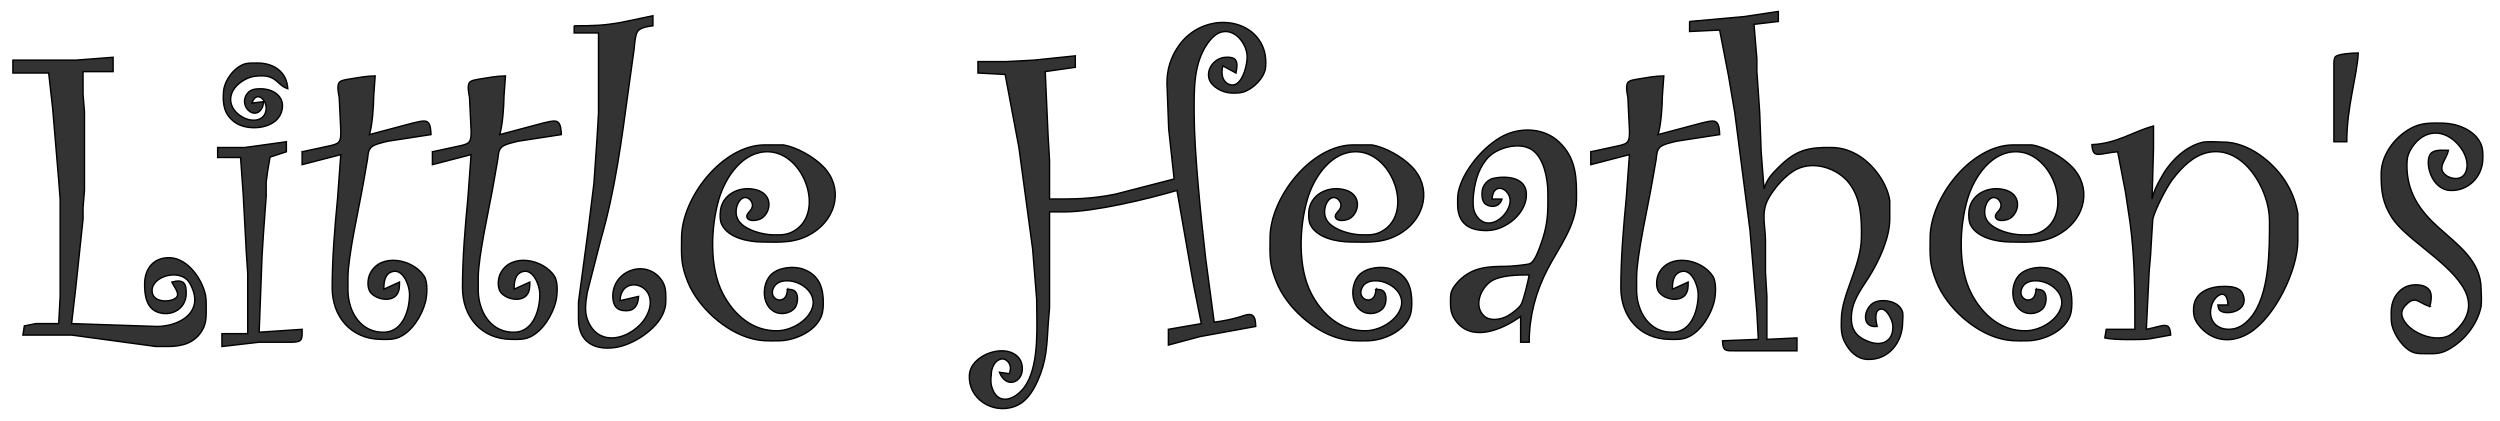 <svg xmlns="http://www.w3.org/2000/svg" width="5.82in" height=".98in" viewBox="0 0 1746 294"><style>.style0{stroke: black;fill: #333333;}</style><path d="M1180 15v7l21-1 6.2 32 4.4 26 10.6 82 4.8 57 1 19-25 1c.3 7.5 2.1 7 9 7h43v-9l-21 1v-30l-1-17v-22c0-10.2-3.3-19.4 1.9-29 4.1-7.6 12.2-17 20.1-20.9 12.2-5.9 28.5-.5 36.5 9.9 8.4 10.9 8.7 24.9 8.5 38-.2 19.7-13.8 39.4-14 57-.1 5.8-.4 10.6 2.4 16 3.2 6.2 8.3 11.6 15.6 12 14.9.8 24.8-11.9 24.8-26 .2-1.9.3-5.2 0-7-2.6-8.6-15.1-9.2-19.8-6.8-7.5 3.8-9.5 18.1 2 16.8-.7-2.9-2.2-10.1 1.4-11.8 4.8-2.3 9.2 7.2 9.5 10.8.9 10.4-6.4 15.1-15.9 11.9-7.9-2.7-12.8-7.2-13-15.9-.3-12.2 6.4-20.2 12.6-30 6.8-11 14.2-26.9 14.2-40v-13c-1.8-11.9-10.9-24.3-20.8-30.8-6.3-4-12.5-6.1-20-6.2-16.5-.2-24.8 1.8-37 14-4.9 4.9-8 8.2-10 15l-2-26-1-27-1-15-1-14v-9l-2-24 17-2v-7l-24 3.6-38 3.4zm-779 3v5h17v56l-1 17-2.2 32-4.2 34-6.6 49v12c.1 15.5 10.6 21.6 25 19.8 12.7-1.5 29.9-12.7 34.5-24.8 1.5-3.8 1.5-6.1 1.5-10 0-5.1-.2-8.7-3.4-13-11.1-14.6-34.6-5.7-33.6 13 .4 5.8 2.9 9 9 9 2.1 0 4-.2 5.6-1.6 2.6-2.1 3.1-5.3 3.4-8.4l-13 3c.5-14 15.1-13.6 19.7-5 3.8 7.3-.5 16.7-5.8 21.9-11.4 11.4-30.1 14.2-36.7-3.9-2.2-5.8-1-13.1 0-19l9.5-37c10.1-35 14.4-69.2 19.3-105l3.9-28c.3-3.1.7-10.2 2.7-12.5 2.2-2.4 7.3-3.1 10.4-3.5v-7l-22 4.6c-12.7 2.3-20.3 2.4-33 2.4zm419 107l-41 10.6c-17.4 3.5-28.6 3.4-46 3.4v-27l-1-17-2-45 21-3v-8l-29 3-19 1h-20v8l19 1 9.6 51 9.6 71 2.8 35c0 17.6 2 43.6-7 59-6.1 10.6-20.6 17.4-24.7 1-.3-2.1-.4-4.9 0-7-.1-4 1.7-9.2 5.7-10.9 3.6-1.6 7 1.5 7.6 4.9.3 1.7-.2 3.4-.6 5l-7-1c4.7 11.5 15.1 7.2 15.9-1 .9-8.9-5.6-13.8-13.9-14-9.5-.2-22.4 6.4-23 17-.9 16.4 15.9 27.2 31 22.1 8.5-2.8 13.2-10.4 16.7-18.1 6.4-14.3 6.4-25 7.4-40l.9-11v-67h10c21.3 0 58.1-8.9 79-15l11.4 65 5.6 28-23 4v11l22-5.9 39-7.1c-.1-2.4-.1-6.5-2.5-7.9-2.2-1.3-6.3.5-8.5 1.2-6.2 1.8-11.6 2.9-18 3.7l-5.9-44c-3.2-27.7-8.1-75-8.1-102 0-16.6-.6-34.7 9.6-49 2.3-3.1 5.6-6.6 9.4-7.6 9.6-2.5 17.5 8 18 16.6.2 5.6-2.5 17.3-8.1 19.9-3.9 1.8-11.6-1.6-8.9-12.9l9.2 5c.4-2.3 1.3-6.3 0-8.6-1.1-2.6-5.7-2.6-8.2-2.3-6.9.9-12.5 7.9-10.6 14.9 1.6 5.6 9.2 9.5 14.6 9.9 2.5.2 6.6.2 9-.5 7.1-2.1 15.1-9.9 15.9-17.4.3-3.3.1-7.8-.8-11-6.9-24.8-43.2-27.8-59.9-4-5.5 7.8-8.2 16.5-8.2 26l1.2 32 3.8 35zm810-26h9c0-24.8 7.2-45.7 8-62-3.1 0-14.2.5-16 2.7-1.2 1.5-1 4.5-1 6.3v53zm-1621-57v9h25l2.8 25 4.2 50 1 13v68l-1 19h-16l-8 1.6-1 6.4h34l59 8h8c10.1 0 19.3-2.3 24.6-12 2-3.8 2.3-6.8 2.4-11 0-3.6.2-9.7-.5-13-2.4-11.1-12.2-25.3-24.5-26-11.3-.5-17.8 7.1-18 18-.1 8.3 1.2 18.4 11 20.6 8.8 2 17.4-3.3 18-12.6.4-8.1-1.6-11.3-10-9 1.3 2.8 5 7.1 3.8 9.8-1.7 4.2-15.5 5.4-17.3-1.8-2.9-11 17.3-17.9 24.9-8.8 1.4 1.7 2.8 4.7 3.5 6.8 5.6 16.6-10.9 24.8-24.9 25l-60-2 2.8-24 5.2-49v-8l1-12v-55l-1-12v-16h21v-10l-26 2h-44zm175 29l-8 1c3.1-9.8 11.6-1.5 9.6 6-1.8 6.6-9.3 7-14.6 4.6-10.9-5-13.7-16.2-4-24.3 2.3-1.9 5.2-3.5 8-4.4 3.2-1 8.8-1.3 12-.5 6.9 1.6 7.8 6.6 14 8.6-.7-11.9-9.8-17.9-21-18-2.7 0-6.5-.1-9 .6-7.5 2.4-14.3 11.5-14.9 19.4-.7 8.7.4 15.9 7.9 21.4 8.8 6.4 27.9 5 32.3-6.4 4-10.6-4.6-17-14.3-17-3.5 0-6.9.3-9.3 3.3-6.5 8.4 5 19.3 10.1 10.5 1-1.5 1-3.1 1.2-4.8zm27 35v9l27-7-2.2 30c-2 21-3.8 41.8-3.8 63 0 20.2 13.2 35.8 34 36 4.4.1 8.9.3 13-1.6 8.9-4 15.7-15.2 18.1-24.4 1.2-4.7 1.8-13.8-.8-18-7.6-12.1-30.5-16.7-37.8-2-1.8 3.5-2.2 9.6 0 12.9 3.8 5.2 14.4 7.4 18.6 1.9 2-2.7 1.9-5.7 1.9-8.8l-11 5c.1-4.7.5-10.7 6-12.3 7.5-2.2 11.9 9.7 12 15.3.2 10.7-4.2 26.2-17 27-16.7.9-25.8-13.9-26-29v-9c0-15.4 8-49.9 10.9-67l2.8-16c.4-3 .3-6 2.7-8.3 2.3-2.1 8.5-3.3 11.6-4.1l30-4.6c-.1-2.5-.2-7.4-2.6-8.9-2.1-1.5-7.8.4-10.4.9l-30 8c2.1-7.1 2.9-19.4 3-27l1-14c-6.2.1-11.9 1.2-18 2.2-2 .4-5.7.7-7.1 2.4-1.7 2.3-.5 7.7 0 10.4l1.1 23c0 2.6.3 6.4-1.6 8.4-1.5 1.6-5.2 2.2-7.4 2.7l-18 3.9zm91 0v9l27-7-2.2 30c-2 21-3.8 41.8-3.8 63 0 20.2 13.1 35.8 34 36 4.4.1 8.9.3 13-1.6 8.9-4 15.7-15.2 18.1-24.4 1.2-4.7 1.8-13.8-.8-18-7.6-12.1-30.5-16.7-37.8-2-1.8 3.5-2.2 9.6 0 12.9 3.8 5.2 14.4 7.4 18.6 1.9 2-2.7 1.9-5.7 1.9-8.8l-11 5c.1-4.7.5-10.7 6-12.3 7.5-2.2 11.9 9.7 12 15.3.2 10.7-4.2 26.2-17 27-16.7.9-25.8-13.9-26-29v-9c0-15.4 8-49.9 10.9-67l2.8-16c.4-3 .3-6 2.7-8.3 2.3-2.1 8.5-3.3 11.6-4.1l30-4.6c-.1-2.5-.2-7.4-2.6-8.9-2.1-1.5-7.8.4-10.4.9l-30 8c2.1-7.1 2.9-19.4 3-27l1-14c-6.2.1-11.9 1.2-18 2.2-2 .4-5.7.7-7.1 2.4-1.7 2.3-.5 7.7 0 10.4l1.1 23c0 2.6.3 6.4-1.6 8.4-1.5 1.6-5.2 2.2-7.4 2.7l-18 3.9zm809 0v9l27-7-2.2 30c-2 21-3.8 41.8-3.8 63 0 20.2 13.2 35.8 34 36 4.4.1 8.9.3 13-1.6 8.9-4 15.7-15.2 18.1-24.4 1.2-4.7 1.8-13.8-.8-18-7.6-12.1-30.5-16.7-37.8-2-1.8 3.5-2.2 9.6 0 12.9 3.8 5.2 14.4 7.4 18.6 1.9 2-2.7 1.9-5.7 1.9-8.8l-11 5c0-4.7.5-10.7 6-12.3 7.5-2.2 11.8 9.7 12 15.3.2 10.7-4.2 26.2-17 27-16.7.9-25.8-13.9-26-29v-9c0-15.4 8-49.9 10.9-67l2.8-16c.4-3 .3-6 2.7-8.3 2.3-2.1 8.5-3.3 11.6-4.1l30-4.6c-.1-2.5-.2-7.4-2.6-8.9-2.1-1.5-7.9.4-10.4.9l-30 8c2.1-7.1 2.9-19.4 3-27l1-14c-6.2.1-11.9 1.2-18 2.2-2 .4-5.7.7-7.1 2.4-1.7 2.3-.5 7.7 0 10.4l1.1 23c0 2.6.3 6.4-1.6 8.4-1.5 1.6-5.2 2.2-7.4 2.7l-18 3.9zm586 108c.8-3.3 1.7-7.8 0-10.9-2.9-5.1-12.4-5-17-2.7-6.9 3.5-9.9 10.2-10 17.6 0 2.8-.1 6.3.5 9 1.7 7.1 8.3 17.1 15.5 19.3 2.4.8 5.5.7 8 .7 6.5 0 10 .4 16-2.9 11-6 20.3-17.6 22.8-30.1.4-3.4.2-8.4 0-12 0-19.9-16.6-31.2-29.8-43.2-13.5-12.1-22.2-25.1-22-43.8.1-4.2.3-6.2 2.3-10 7.5-13.6 21.6-16.3 32.6-5 3 3.1 5.4 6.9 6.5 11 1.1 4.1.9 9.5-2.7 12.3-4.2 3.1-12.4.6-14.1-4.3-1.3-4.3 2.9-8 4.4-14-3.7 0-9.8-.8-12.4 2.3-4.6 5.5.2 24.9 13.4 25.7 12.8.7 22.7-9.5 23-22 .1-3.7.1-7.6-1.6-11-4.4-9.3-16.6-13.9-26.4-14-7-.1-13.4-.4-20 2.5-12.3 5.5-22.8 18.8-23 32.5-.1 12 .8 20.5 7.5 31 9.4 14.5 36.9 29.3 48.7 47 7.1 10.5 6.5 20.7-2.3 30-5.1 5.4-8.4 7.3-15.9 7-7.9-.4-17.9-5.1-22-12-2.8-4.7-1.9-8.2 2.1-11.8 1.3-1.3 2.9-2.5 4.9-2.6 3-.2 5.6 2.9 11 4.4zm-236-113c.6 10.5 5.1 6 18 5l5.4 28 3.3 22c3.4 25.8 3.3 48.2 3.3 74h-20l-1 6c5.4 1.5 25 1.4 31 .7l15-2.7c-.6-10.2-4.8-6.4-17-4l2-41 .9-10 .9-15 .7-11c1.6-6.7 9.7-22.4 14-28 6.2-8 14.2-16.3 24.5-18.5 25-5.3 43 26.1 43 47.5 0 20.1.3 51.9-13.3 68-3.4 3.9-7.4 7.1-12.7 7.8-10.8 1.4-17.7-6.3-14.3-16.8 2.1-7 10.9-12.6 11.3 0h-7c.3 1.5.2 2.9 1.6 4 4.6 3.6 20.9.2 15.7-11.8-2.1-4.7-7.9-5.1-12.3-5.2-9.8-.1-21.3 3.3-22 15-.3 6.1 1 9.4 5.2 14 9.3 10.1 22.5 10.5 33.8 3.5 17.7-10.9 33.8-43.7 33.8-64.5v-19c-2.9-17-12.8-31.2-26.8-41-7.7-5.3-16.5-8.9-26-8.8-3.6-.2-9.6-.4-13 0-13.2 2.8-24.2 14.4-30.2 25.8-2.5 4.6-4.8 8.9-5.8 14l1-35v-16c-14.7 4-25.3 12.2-43 13zm-412 38h-7c1.1-14 15.2-5.9 12.3 4-3.1 10.9-17.5 19.2-24.1 6-3.2-6.2-.3-21.6 2.3-28 1.7-4.2 4.3-8.7 7.6-11.8 7.2-6.7 22.6-10.5 30.9-3.8 7.4 6 9.9 19.4 10 28.6.2 15.2.1 23.3-5.4 38-1.3 3.4-3.6 10.1-6.8 12-1.8 1-14.1 2-16.8 2-12.7.1-23.3.4-33 10-2.5 2.6-4.8 5.4-5.7 9-.4 2.2-.4 8.7 0 11 .3 2.5 1.3 4.9 2.7 7 11.1 16.9 33.4 7.2 46-2v18h6c0-18 4.5-35 12.8-51 7.7-14.9 20-30.4 20.2-48 .2-15.4.1-29.2-12.1-40.8-10.4-9.9-26.5-10.6-38.9-4.4-13.5 6.8-28.3 24.2-31.5 39.2-.6 2.9-.5 6.1-.5 9 .2 13.5 8.5 18.3 21 18 12.9-.3 27.7-12.4 27-26-.9-14.5-21.9-11.4-25-9.8-2.4 1.2-4.3 3.3-5.3 5.8-1 2.8-1.1 8.3.9 10.7 2.5 3 10.2 4.3 12.4-2.7zm-897-36v7h16l1.8 25 2.2 41 1 15v42h-18v9l26-3h23c7.5-.1 7-2.3 7-9l-30 2 2-53 1-16 1.9-26v-10l1.1-8 1.6-9.3 11.4-3.7v-7l-29 4h-19zm398 99c-.3 2.9-.8 6.3-4.1 7.3-3.7 1.2-7.8-2.5-6.1-7.3 1.5-4.5 5.8-6 10.2-5.9 10.3.1 22.1 9.8 16.5 20.9-4 8.2-14.6 13.8-23.5 14-17.4.4-30.5-11.2-38.2-26-9.6-18.4-8.4-46.5-2.7-66 4.6-15.5 16.9-33.8 34.9-33 25 1.1 39.6 43.2 17 55.6-4.7 2.6-8.9 2.5-14 2.4-7.4-.1-18.8-3.1-23.6-9.1-4.6-5.7-1.6-15.1 2.7-16.7 3.1-1.2 6.1 1.8 6.4 4.8.3 4.2-4.8 5.8-3.8 8.8 1.2 3.5 8.1 2.1 10.3.6 6.6-4.5 7.8-16.2-3-19.6-11.9-3.7-25.7 2.8-26 16.2-.1 2.7-.1 5.6 1.2 8 4.6 9.2 18.4 11.9 27.8 12 13.2.2 24.3 1 36-6.6 16.4-10.5 21.2-31.7 6.8-46.2-6.6-6.7-18.4-13.5-27.8-15h-13c-29.3.1-57.9 36.7-58 64.8-.1 12.9-.6 18.6 4.4 31 7.1 17.5 26.2 34.8 44.6 39.5 7 1.8 11.9 1.6 19 1.5 10-.1 22.6-5.3 28-14 2.5-4 2.9-7.4 3-12 .1-10.8-2.7-19.9-14-24-6.8-2.5-17.7-1.3-22.8 4.1-6.3 6.8-6.2 21.1 2.8 25.7 4.5 2.3 11.2 1.2 14.3-3 2-2.8 2.7-9.6-.6-11.8-1.4-.9-3.1-.9-4.7-1zm411 0c-.3 2.9-.8 6.3-4.1 7.3-3.7 1.2-7.8-2.5-6.1-7.3 1.5-4.5 5.8-6 10.2-5.9 10.3.1 22.1 9.8 16.5 20.9-4 8.2-14.6 13.8-23.5 14-17.4.4-30.5-11.2-38.2-26-9.6-18.4-8.4-46.5-2.7-66 4.6-15.5 16.9-33.8 34.9-33 25 1.1 39.6 43.2 17 55.6-4.7 2.6-8.9 2.5-14 2.4-7.4-.1-18.8-3.1-23.6-9.1-4.6-5.7-1.6-15.1 2.7-16.7 3.1-1.2 6.1 1.8 6.4 4.8.3 4.2-4.8 5.8-3.8 8.8 1.2 3.5 8.1 2.1 10.3.6 6.6-4.5 7.8-16.2-3-19.6-11.9-3.7-25.7 2.8-26 16.2 0 2.7 0 5.6 1.2 8 4.6 9.2 18.4 11.9 27.8 12 13.2.2 24.3 1 36-6.6 16.4-10.5 21.2-31.7 6.8-46.2-6.6-6.7-18.4-13.5-27.8-15h-13c-29.3.1-57.9 36.7-58 64.8-.1 12.9-.6 18.6 4.5 31 7 17.5 26.1 34.8 44.5 39.5 7 1.8 11.9 1.6 19 1.5 10-.1 22.6-5.3 28-14 2.5-4 2.9-7.4 3-12 .1-10.8-2.7-19.9-14-24-6.8-2.5-17.7-1.3-22.8 4.1-6.3 6.8-6.2 21.1 2.8 25.7 4.5 2.3 11.2 1.2 14.3-3 2-2.8 2.7-9.6-.6-11.8-1.4-.9-3.1-.9-4.7-1zm461 0c-.3 2.9-.8 6.3-4.1 7.3-3.7 1.2-7.8-2.5-6.1-7.3 1.5-4.5 5.8-6 10.2-5.9 10.3.1 22.1 9.8 16.5 20.9-4 8.2-14.6 13.8-23.5 14-17.4.4-30.5-11.2-38.2-26-9.6-18.4-8.4-46.5-2.7-66 4.6-15.5 16.9-33.8 34.9-33 25 1.1 39.6 43.2 17 55.6-4.7 2.6-8.9 2.5-14 2.4-7.4-.1-18.8-3.1-23.6-9.1-4.6-5.7-1.6-15.1 2.7-16.7 3.1-1.2 6.1 1.8 6.4 4.8.3 4.2-4.8 5.8-3.8 8.8 1.2 3.5 8.1 2.1 10.3.6 6.6-4.5 7.8-16.2-3-19.6-11.9-3.7-25.7 2.8-26 16.2 0 2.7 0 5.6 1.2 8 4.6 9.2 18.4 11.9 27.8 12 13.2.2 24.3 1 36-6.6 16.4-10.5 21.2-31.7 6.8-46.2-6.6-6.7-18.4-13.5-27.8-15h-13c-29.3.1-57.9 36.7-58 64.8-.1 12.9-.6 18.6 4.5 31 7 17.5 26.1 34.8 44.5 39.5 7 1.8 11.9 1.6 19 1.5 10-.1 22.6-5.3 28-14 2.5-4 2.9-7.4 3-12 .1-10.8-2.7-19.9-14-24-6.8-2.5-17.7-1.3-22.8 4.1-6.4 6.8-6.2 21.1 2.8 25.7 4.5 2.3 11.2 1.2 14.3-3 2-2.8 2.7-9.6-.6-11.8-1.4-.9-3.1-.9-4.7-1zm-354-10c-.8 4.2-3.9 17.9-5.8 20.9-1.9 2.8-6.3 6-9.2 7.7-4.6 2.6-12.4 4-16.6 0-7.3-6.9-2.4-19 4.6-23.9 6.5-4.6 19.2-4.7 27-4.7z" class="style0"/></svg>
